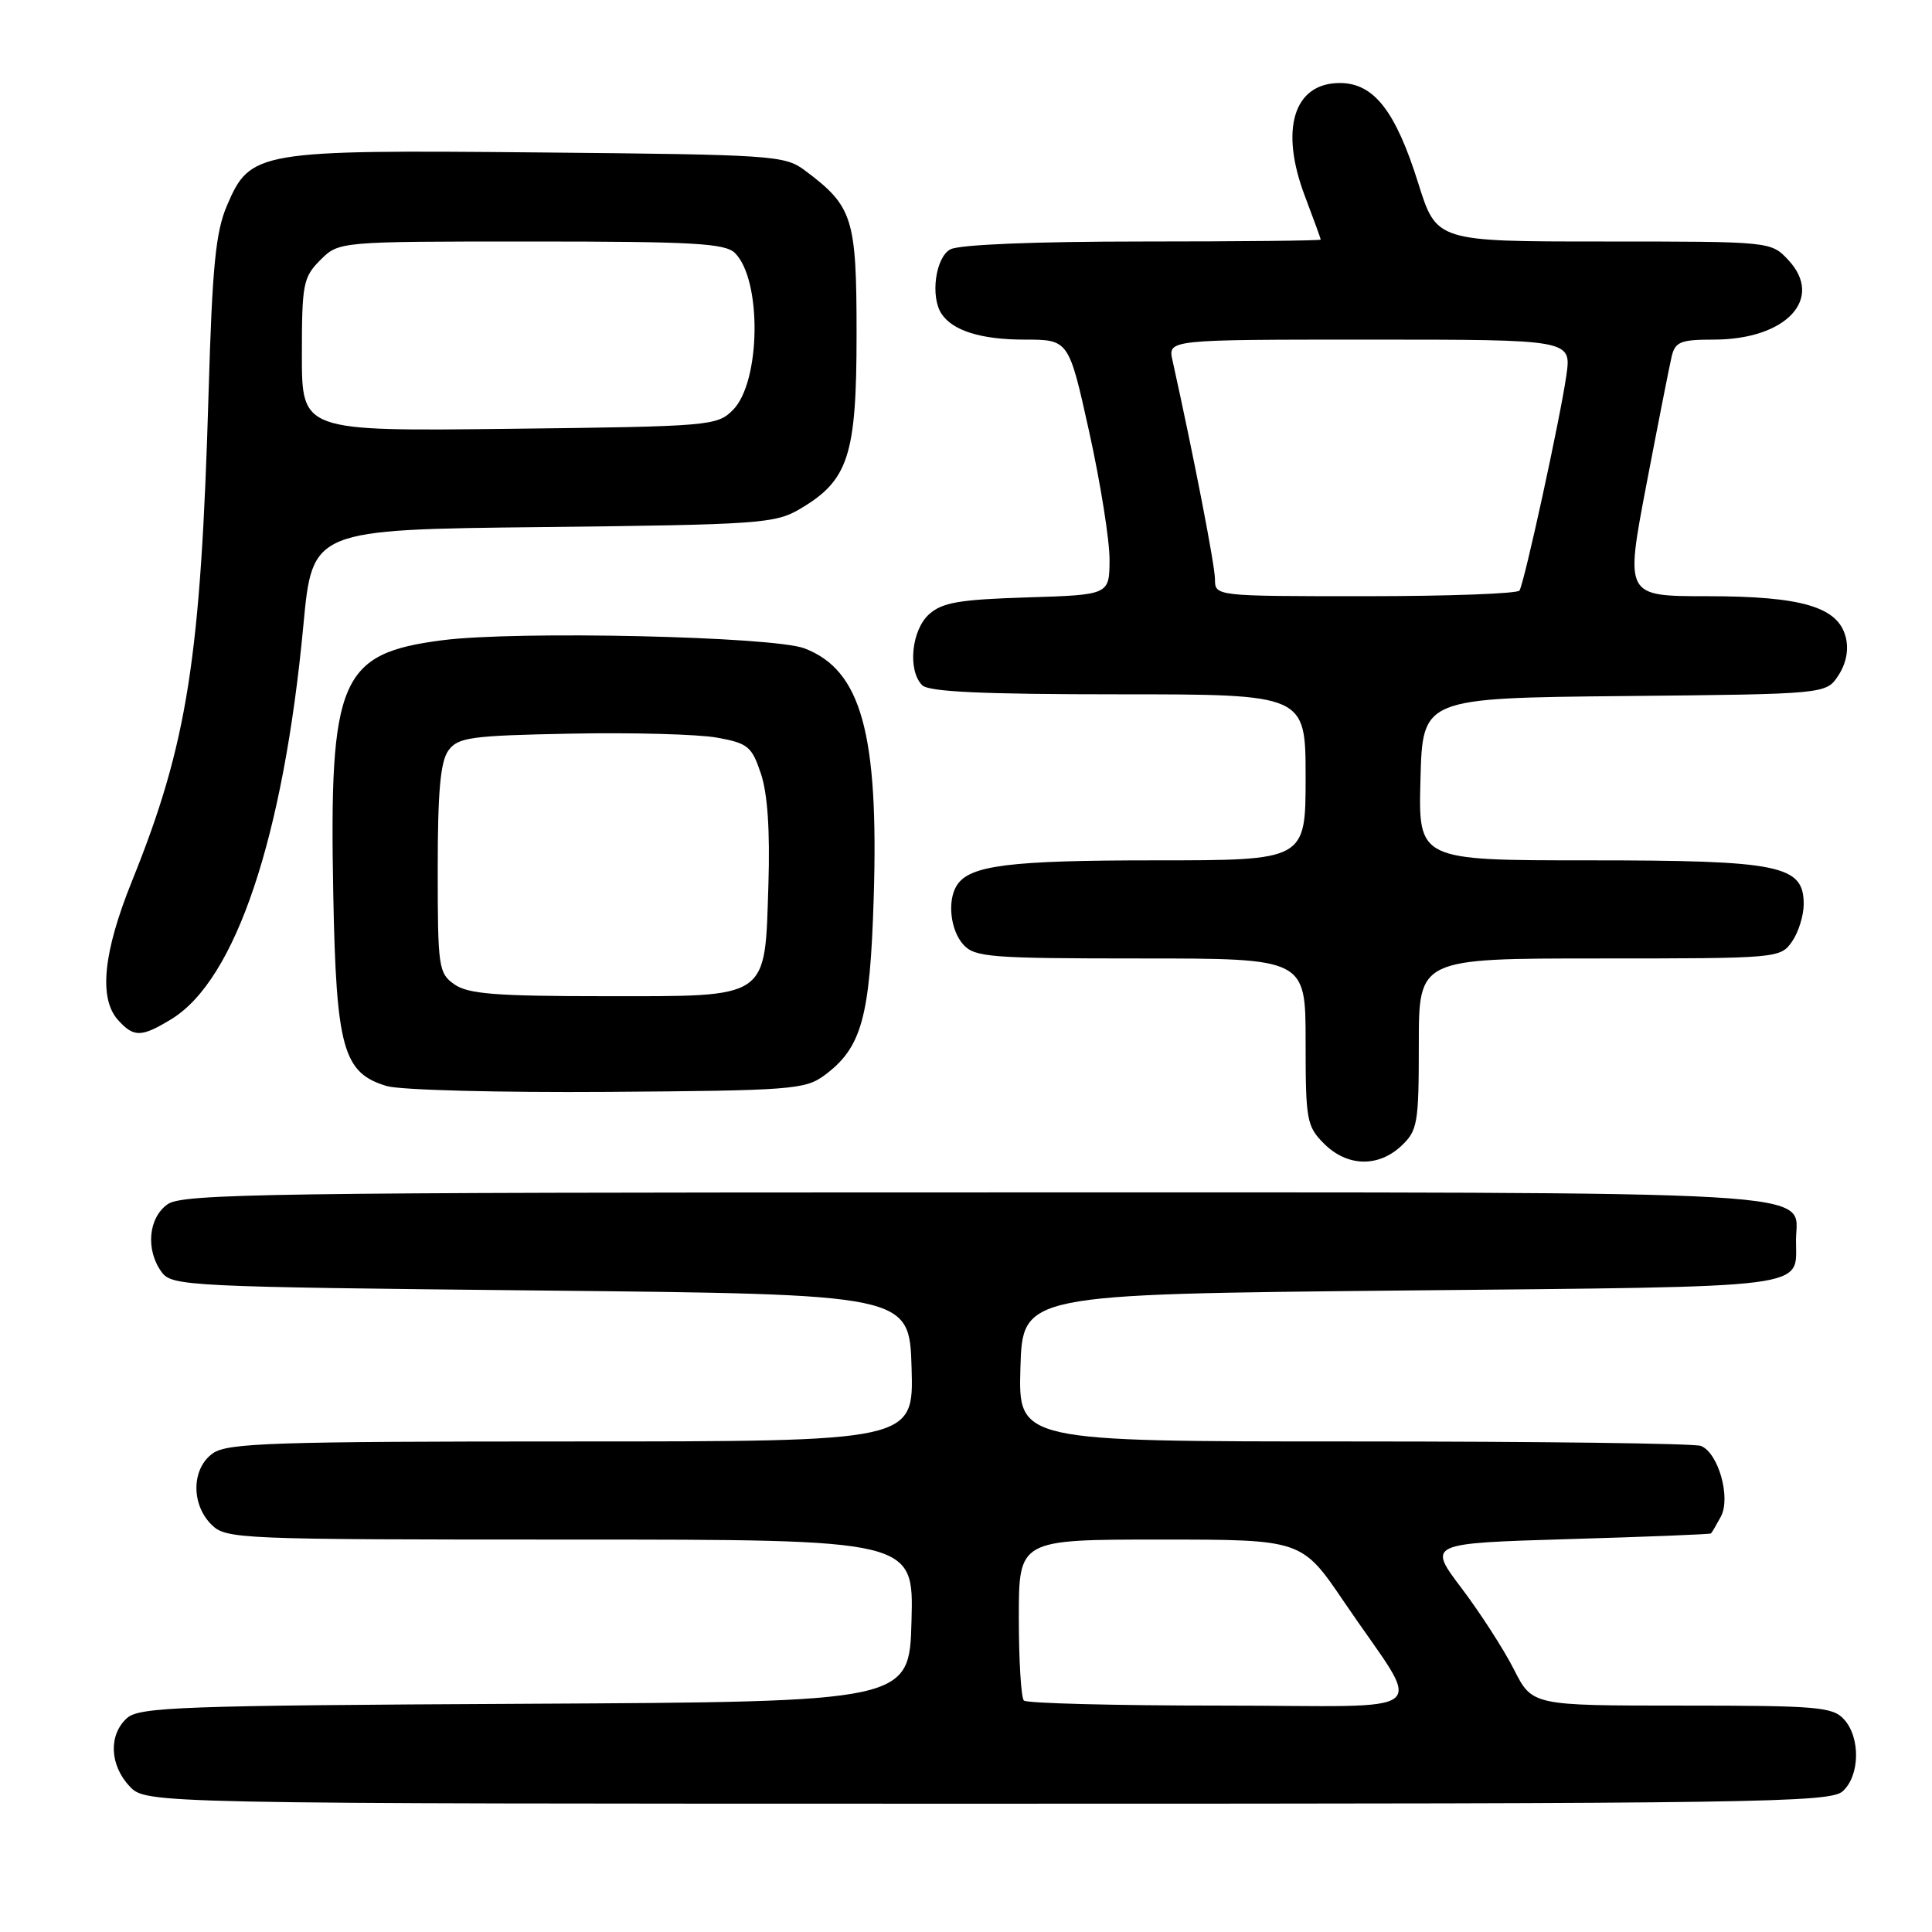 <?xml version="1.0" encoding="UTF-8" standalone="no"?>
<!DOCTYPE svg PUBLIC "-//W3C//DTD SVG 1.1//EN" "http://www.w3.org/Graphics/SVG/1.1/DTD/svg11.dtd" >
<svg xmlns="http://www.w3.org/2000/svg" xmlns:xlink="http://www.w3.org/1999/xlink" version="1.1" viewBox="0 0 256 256">
 <g >
 <path fill="currentColor"
d=" M 244.17 237.35 C 246.45 235.28 246.54 230.26 244.35 227.83 C 242.85 226.17 240.80 226.00 222.86 226.00 C 203.03 226.00 203.03 226.00 200.60 221.20 C 199.26 218.56 196.14 213.72 193.67 210.45 C 189.17 204.50 189.17 204.50 207.83 203.94 C 218.10 203.64 226.60 203.30 226.71 203.19 C 226.83 203.09 227.42 202.08 228.03 200.95 C 229.37 198.43 227.68 192.48 225.37 191.59 C 224.53 191.26 203.83 191.00 179.38 191.00 C 134.93 191.00 134.93 191.00 135.21 181.25 C 135.50 171.50 135.50 171.50 185.79 171.00 C 241.03 170.45 237.95 170.85 237.98 164.31 C 238.02 157.61 244.81 158.00 129.00 158.00 C 35.99 158.00 24.20 158.17 22.22 159.56 C 19.65 161.36 19.27 165.62 21.42 168.56 C 22.78 170.42 24.79 170.52 71.67 171.00 C 120.50 171.50 120.50 171.50 120.79 181.25 C 121.07 191.00 121.07 191.00 75.76 191.00 C 36.36 191.00 30.15 191.20 28.22 192.56 C 25.39 194.54 25.28 199.28 28.00 202.00 C 29.94 203.94 31.33 204.00 75.53 204.00 C 121.07 204.00 121.07 204.00 120.78 214.75 C 120.50 225.50 120.50 225.50 69.57 225.76 C 23.93 225.99 18.45 226.19 16.82 227.66 C 14.37 229.88 14.52 233.87 17.17 236.69 C 19.35 239.00 19.35 239.00 130.85 239.00 C 233.19 239.00 242.49 238.86 244.17 237.35 Z  M 185.69 151.83 C 187.84 149.80 188.00 148.87 188.00 138.33 C 188.00 127.00 188.00 127.00 211.94 127.00 C 235.55 127.00 235.91 126.97 237.44 124.78 C 238.30 123.56 239.00 121.32 239.00 119.80 C 239.00 114.64 235.88 114.00 210.52 114.00 C 187.93 114.00 187.93 114.00 188.22 103.25 C 188.50 92.50 188.50 92.50 215.24 92.23 C 241.98 91.97 241.98 91.97 243.60 89.49 C 244.63 87.91 244.99 86.08 244.57 84.44 C 243.57 80.42 238.77 79.00 226.20 79.00 C 215.34 79.00 215.34 79.00 218.15 64.25 C 219.70 56.14 221.21 48.49 221.50 47.25 C 221.97 45.29 222.68 45.00 227.07 45.00 C 236.68 45.00 241.76 39.57 236.95 34.44 C 234.65 32.00 234.65 32.00 212.50 32.00 C 190.35 32.00 190.35 32.00 187.93 24.29 C 184.92 14.69 182.04 11.00 177.53 11.00 C 171.42 11.00 169.54 17.13 172.91 26.00 C 174.06 29.03 175.00 31.61 175.00 31.75 C 175.00 31.89 164.40 32.00 151.43 32.00 C 137.10 32.00 127.11 32.41 125.93 33.04 C 123.96 34.09 123.24 39.32 124.77 41.60 C 126.26 43.83 130.02 45.00 135.74 45.00 C 141.62 45.00 141.62 45.00 144.33 57.25 C 145.82 63.99 147.03 71.60 147.02 74.16 C 147.00 78.82 147.00 78.82 136.10 79.16 C 127.10 79.44 124.84 79.83 123.10 81.40 C 120.76 83.52 120.25 88.85 122.20 90.80 C 123.07 91.67 130.24 92.00 148.20 92.00 C 173.00 92.00 173.00 92.00 173.00 103.00 C 173.00 114.00 173.00 114.00 153.07 114.00 C 133.73 114.00 128.47 114.66 126.79 117.31 C 125.49 119.35 125.93 123.26 127.65 125.17 C 129.16 126.84 131.26 127.00 151.15 127.00 C 173.00 127.00 173.00 127.00 173.00 138.05 C 173.00 148.44 173.14 149.24 175.45 151.55 C 178.51 154.60 182.62 154.71 185.69 151.83 Z  M 109.22 142.50 C 114.17 138.85 115.28 134.88 115.77 119.01 C 116.45 97.19 114.11 88.77 106.59 85.91 C 102.43 84.33 68.55 83.56 58.66 84.83 C 45.05 86.57 43.61 89.91 44.16 118.50 C 44.55 138.94 45.46 142.19 51.26 143.91 C 53.04 144.44 66.20 144.78 80.50 144.68 C 104.77 144.51 106.68 144.37 109.22 142.50 Z  M 22.71 135.04 C 31.23 129.84 37.57 110.92 40.20 82.84 C 41.39 70.17 41.39 70.17 71.94 69.84 C 100.54 69.52 102.72 69.37 105.96 67.46 C 112.43 63.67 113.50 60.38 113.50 44.32 C 113.50 28.84 113.03 27.35 106.62 22.56 C 103.98 20.59 102.37 20.49 71.52 20.20 C 34.09 19.85 33.17 20.01 30.08 27.22 C 28.58 30.72 28.13 35.25 27.64 52.00 C 26.61 87.25 24.86 98.47 17.50 116.72 C 13.66 126.22 13.06 132.30 15.65 135.17 C 17.74 137.48 18.73 137.46 22.71 135.04 Z  M 135.67 225.33 C 135.30 224.97 135.00 220.02 135.00 214.33 C 135.00 204.00 135.00 204.00 153.75 204.00 C 172.50 204.00 172.50 204.00 178.09 212.25 C 188.69 227.88 190.92 226.00 161.78 226.00 C 147.79 226.00 136.03 225.70 135.67 225.33 Z  M 160.99 76.75 C 160.98 74.90 158.22 60.66 155.36 47.75 C 154.75 45.00 154.75 45.00 181.49 45.00 C 208.23 45.00 208.23 45.00 207.55 49.75 C 206.75 55.37 202.00 77.17 201.34 78.25 C 201.09 78.66 191.91 79.00 180.94 79.00 C 161.00 79.00 161.00 79.00 160.99 76.75 Z  M 60.22 130.44 C 58.11 128.96 58.00 128.21 58.00 115.13 C 58.00 104.84 58.36 100.89 59.42 99.44 C 60.69 97.70 62.33 97.47 75.67 97.21 C 83.83 97.05 92.53 97.29 95.00 97.74 C 99.10 98.48 99.62 98.90 100.83 102.53 C 101.71 105.16 102.04 110.09 101.82 117.16 C 101.32 132.57 102.15 132.00 80.07 132.00 C 65.74 132.00 62.03 131.71 60.22 130.44 Z  M 40.00 47.03 C 40.00 37.62 40.17 36.74 42.45 34.45 C 44.91 32.00 44.91 32.00 70.38 32.00 C 91.93 32.00 96.09 32.24 97.39 33.53 C 100.98 37.12 100.80 50.64 97.11 54.33 C 95.01 56.43 94.10 56.51 67.47 56.82 C 40.00 57.14 40.00 57.14 40.00 47.03 Z "/>
</g>
</svg>